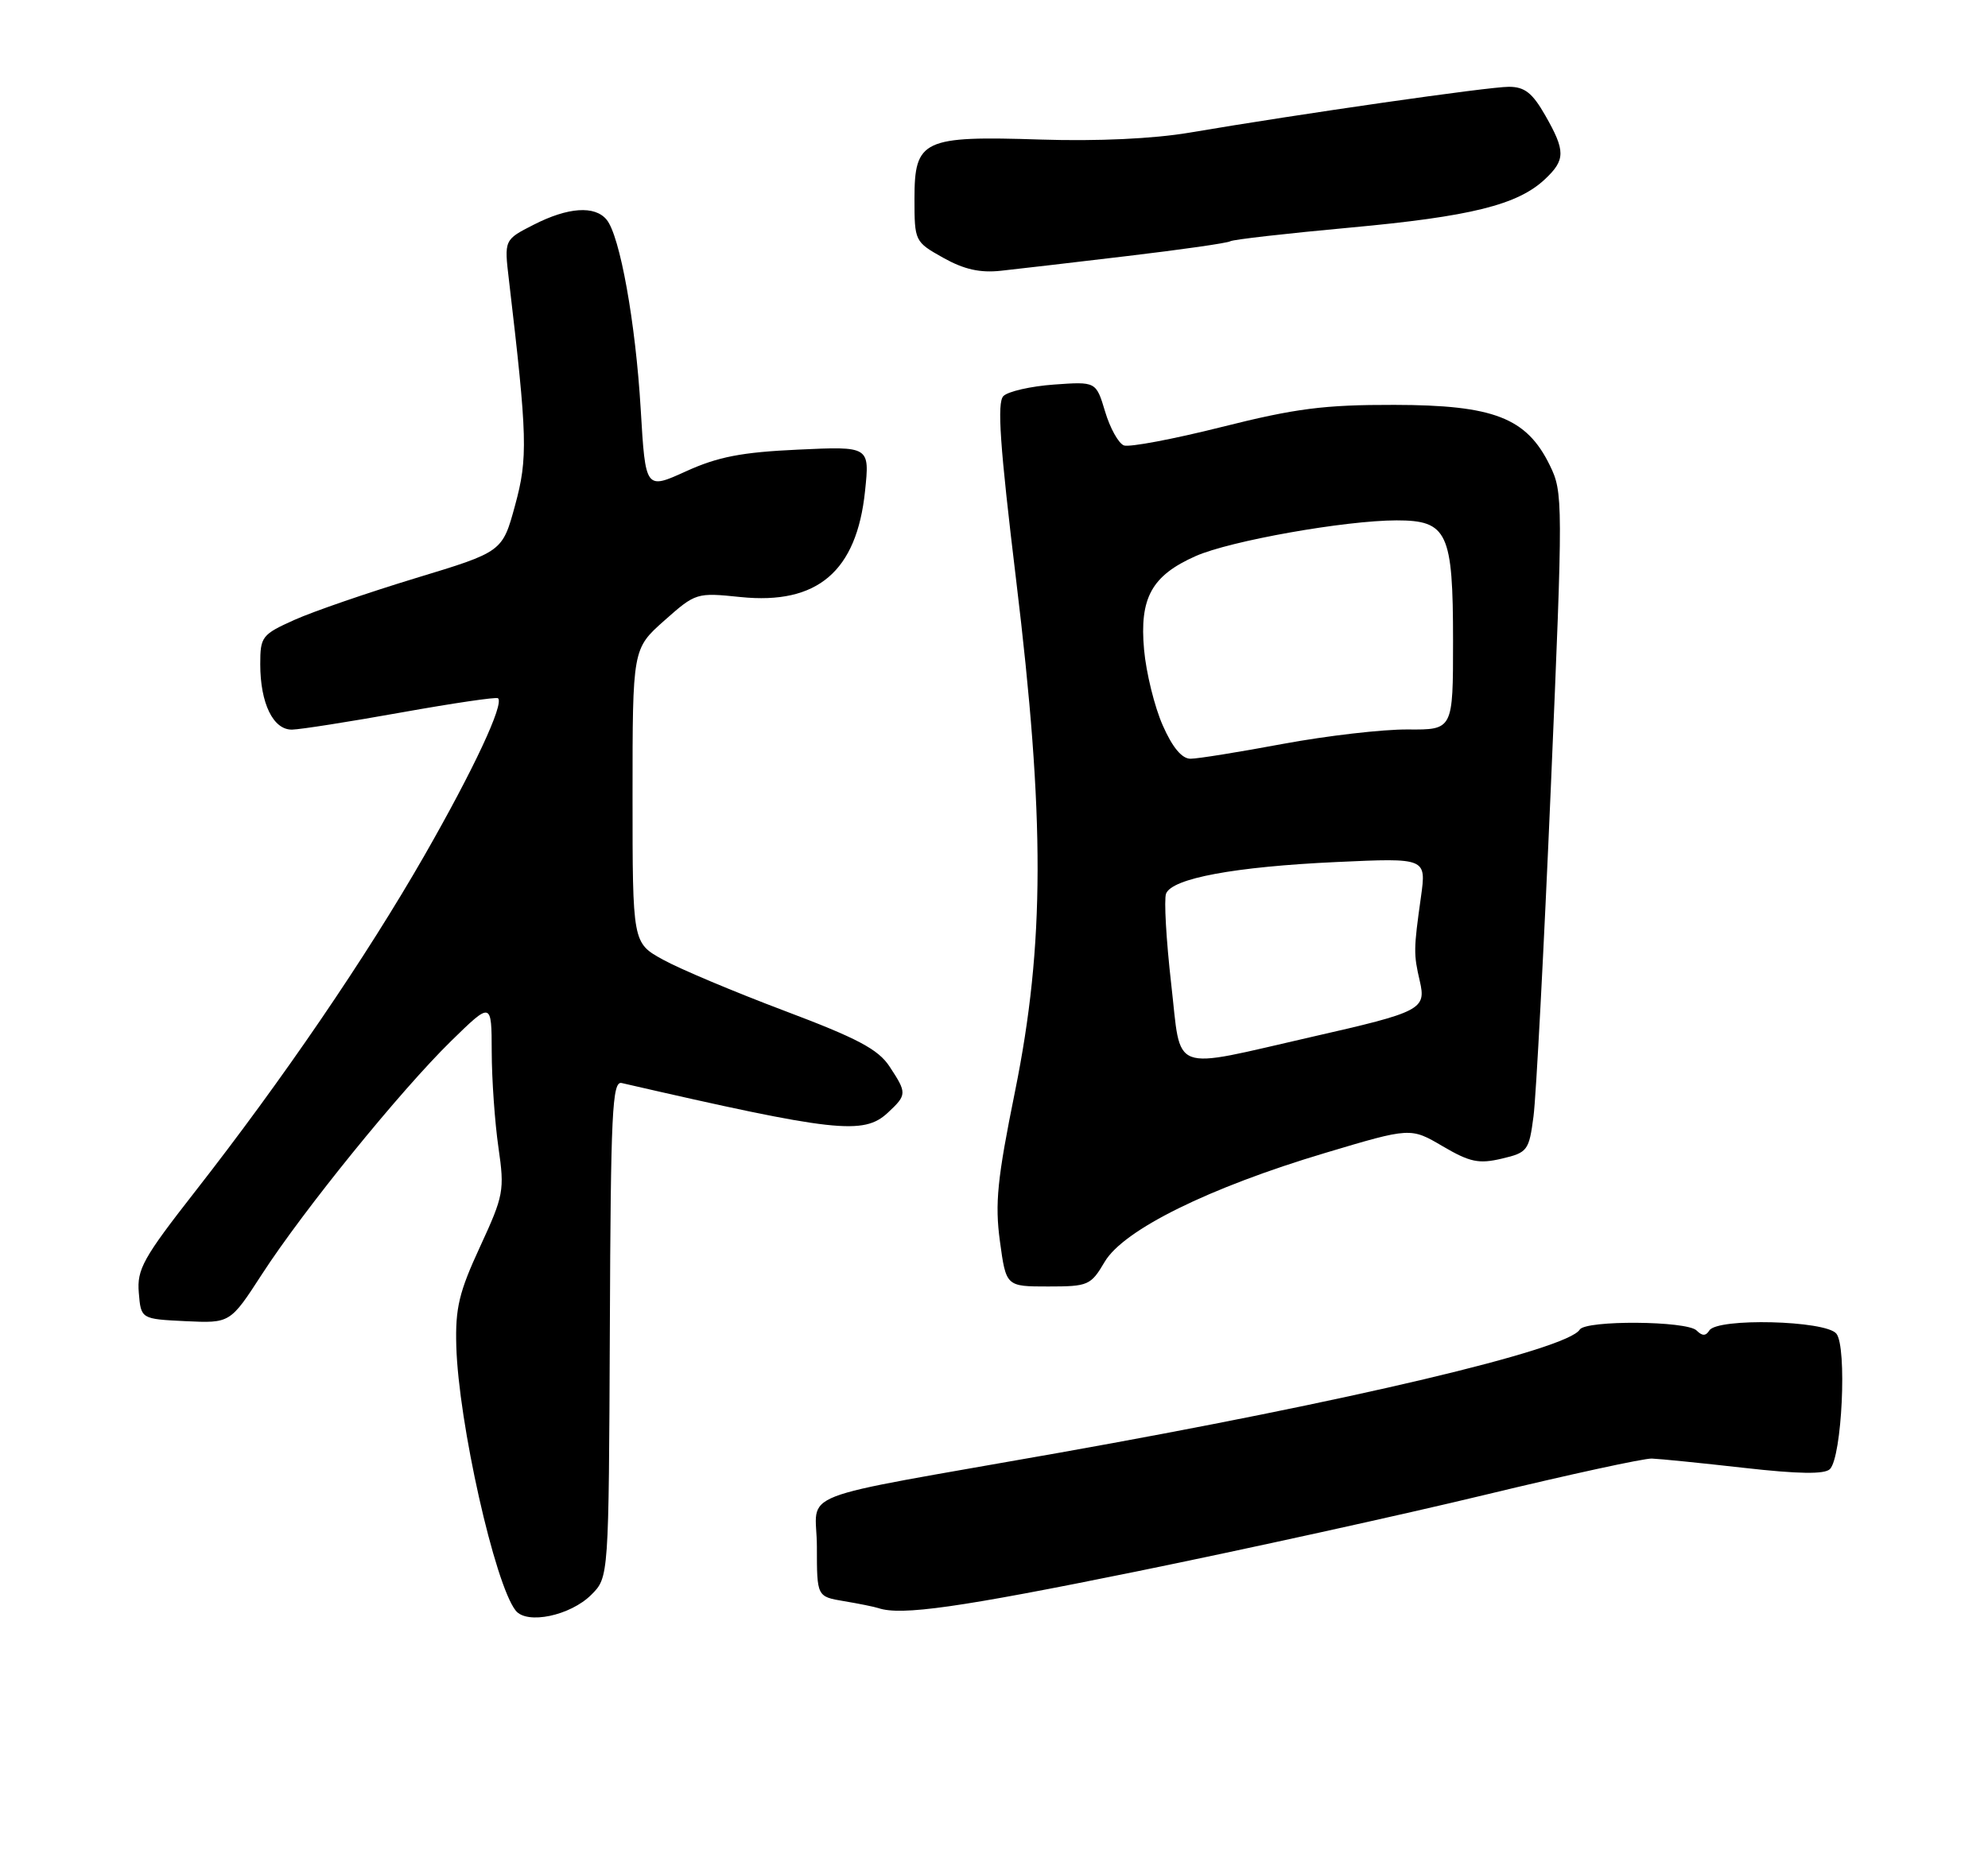 <?xml version="1.0" encoding="UTF-8" standalone="no"?>
<!DOCTYPE svg PUBLIC "-//W3C//DTD SVG 1.1//EN" "http://www.w3.org/Graphics/SVG/1.1/DTD/svg11.dtd" >
<svg xmlns="http://www.w3.org/2000/svg" xmlns:xlink="http://www.w3.org/1999/xlink" version="1.1" viewBox="0 0 275 256">
 <g >
 <path fill="currentColor"
d=" M 81.80 220.65 C 84.21 218.24 84.21 218.24 84.36 183.87 C 84.48 153.88 84.69 149.54 86.00 149.85 C 115.52 156.64 119.46 157.08 122.81 153.96 C 125.47 151.48 125.48 151.25 123.04 147.55 C 121.48 145.18 118.61 143.66 108.50 139.85 C 101.58 137.24 94.02 134.06 91.71 132.78 C 87.50 130.46 87.50 130.46 87.50 110.11 C 87.50 89.77 87.50 89.77 91.89 85.87 C 96.24 82.01 96.35 81.98 102.46 82.61 C 113.07 83.69 118.50 79.07 119.66 67.96 C 120.31 61.75 120.31 61.75 110.41 62.21 C 102.59 62.57 99.32 63.20 94.90 65.21 C 89.29 67.76 89.29 67.76 88.63 56.63 C 87.92 44.63 85.76 32.62 83.91 30.39 C 82.27 28.41 78.57 28.67 73.83 31.09 C 69.74 33.17 69.74 33.17 70.40 38.73 C 72.96 60.52 73.04 63.37 71.25 69.92 C 69.50 76.35 69.50 76.35 57.50 79.99 C 50.90 82.00 43.36 84.59 40.75 85.76 C 36.23 87.79 36.00 88.08 36.00 91.90 C 36.00 97.32 37.80 101.01 40.41 100.95 C 41.56 100.93 48.35 99.86 55.50 98.58 C 62.65 97.30 68.68 96.41 68.89 96.61 C 69.77 97.39 65.51 106.49 58.71 118.37 C 50.63 132.46 39.10 149.37 26.99 164.86 C 19.80 174.06 18.93 175.63 19.20 178.86 C 19.50 182.50 19.50 182.50 25.67 182.80 C 31.84 183.09 31.84 183.09 36.24 176.30 C 42.00 167.41 55.37 150.93 62.41 144.03 C 68.00 138.57 68.00 138.57 68.02 145.53 C 68.03 149.37 68.45 155.32 68.95 158.77 C 69.81 164.73 69.68 165.40 66.40 172.51 C 63.50 178.78 62.97 180.99 63.12 186.24 C 63.42 196.83 68.44 219.20 71.34 222.85 C 72.90 224.81 78.90 223.55 81.80 220.65 Z  M 157.18 217.44 C 172.20 214.38 193.95 209.60 205.50 206.81 C 217.05 204.02 227.40 201.77 228.50 201.81 C 229.60 201.85 235.36 202.43 241.29 203.10 C 248.81 203.95 252.40 204.00 253.13 203.27 C 254.80 201.60 255.52 186.34 254.02 184.52 C 252.50 182.69 237.54 182.32 236.45 184.09 C 235.96 184.87 235.47 184.87 234.69 184.09 C 233.34 182.74 219.34 182.64 218.52 183.97 C 216.81 186.74 186.72 193.86 146.50 201.01 C 108.66 207.73 113.00 206.04 113.00 214.03 C 113.00 220.91 113.00 220.91 116.75 221.54 C 118.81 221.88 120.95 222.32 121.50 222.50 C 124.64 223.57 132.65 222.43 157.18 217.44 Z  M 152.81 174.59 C 155.43 170.15 167.25 164.32 183.32 159.52 C 195.13 155.99 195.13 155.99 199.57 158.60 C 203.34 160.81 204.57 161.06 207.75 160.31 C 211.31 159.47 211.51 159.20 212.13 154.46 C 212.49 151.73 213.57 131.21 214.53 108.86 C 216.23 69.19 216.22 68.13 214.38 64.37 C 211.17 57.80 206.63 56.04 192.87 56.02 C 183.17 56.00 179.22 56.51 169.03 59.07 C 162.32 60.76 156.21 61.91 155.47 61.63 C 154.72 61.34 153.55 59.23 152.87 56.95 C 151.62 52.79 151.62 52.79 145.79 53.21 C 142.59 53.44 139.44 54.16 138.80 54.80 C 137.90 55.70 138.32 61.69 140.56 80.24 C 144.56 113.29 144.53 130.63 140.41 151.00 C 137.95 163.13 137.61 166.52 138.32 171.75 C 139.17 178.00 139.17 178.00 144.99 178.00 C 150.54 178.00 150.89 177.85 152.81 174.59 Z  M 155.99 35.42 C 163.41 34.54 169.80 33.63 170.19 33.38 C 170.58 33.14 178.04 32.29 186.77 31.49 C 203.44 29.96 209.94 28.35 213.72 24.79 C 216.56 22.12 216.57 20.89 213.75 15.96 C 211.98 12.86 210.91 12.01 208.72 12.01 C 205.97 12.00 179.98 15.73 164.50 18.36 C 159.50 19.20 151.81 19.56 144.00 19.31 C 127.65 18.78 126.50 19.32 126.50 27.50 C 126.50 33.38 126.54 33.46 130.48 35.67 C 133.36 37.28 135.57 37.78 138.48 37.46 C 140.69 37.22 148.57 36.31 155.99 35.42 Z  M 162.01 136.12 C 161.32 130.06 161.00 124.45 161.30 123.65 C 162.12 121.53 170.78 119.92 184.91 119.27 C 197.31 118.70 197.31 118.70 196.56 124.10 C 195.54 131.36 195.53 132.00 196.40 135.74 C 197.31 139.66 196.61 140.02 181.48 143.46 C 161.57 148.00 163.46 148.71 162.01 136.12 Z  M 160.84 100.36 C 159.71 97.81 158.55 93.10 158.26 89.90 C 157.61 82.72 159.31 79.64 165.40 76.94 C 170.16 74.83 186.06 72.01 193.19 72.00 C 200.23 72.00 201.00 73.64 201.00 88.71 C 201.00 100.98 201.00 100.98 194.75 100.93 C 191.31 100.90 183.55 101.80 177.50 102.92 C 171.45 104.05 165.69 104.98 164.69 104.98 C 163.50 104.99 162.19 103.43 160.84 100.36 Z "/>
</g>
</svg>